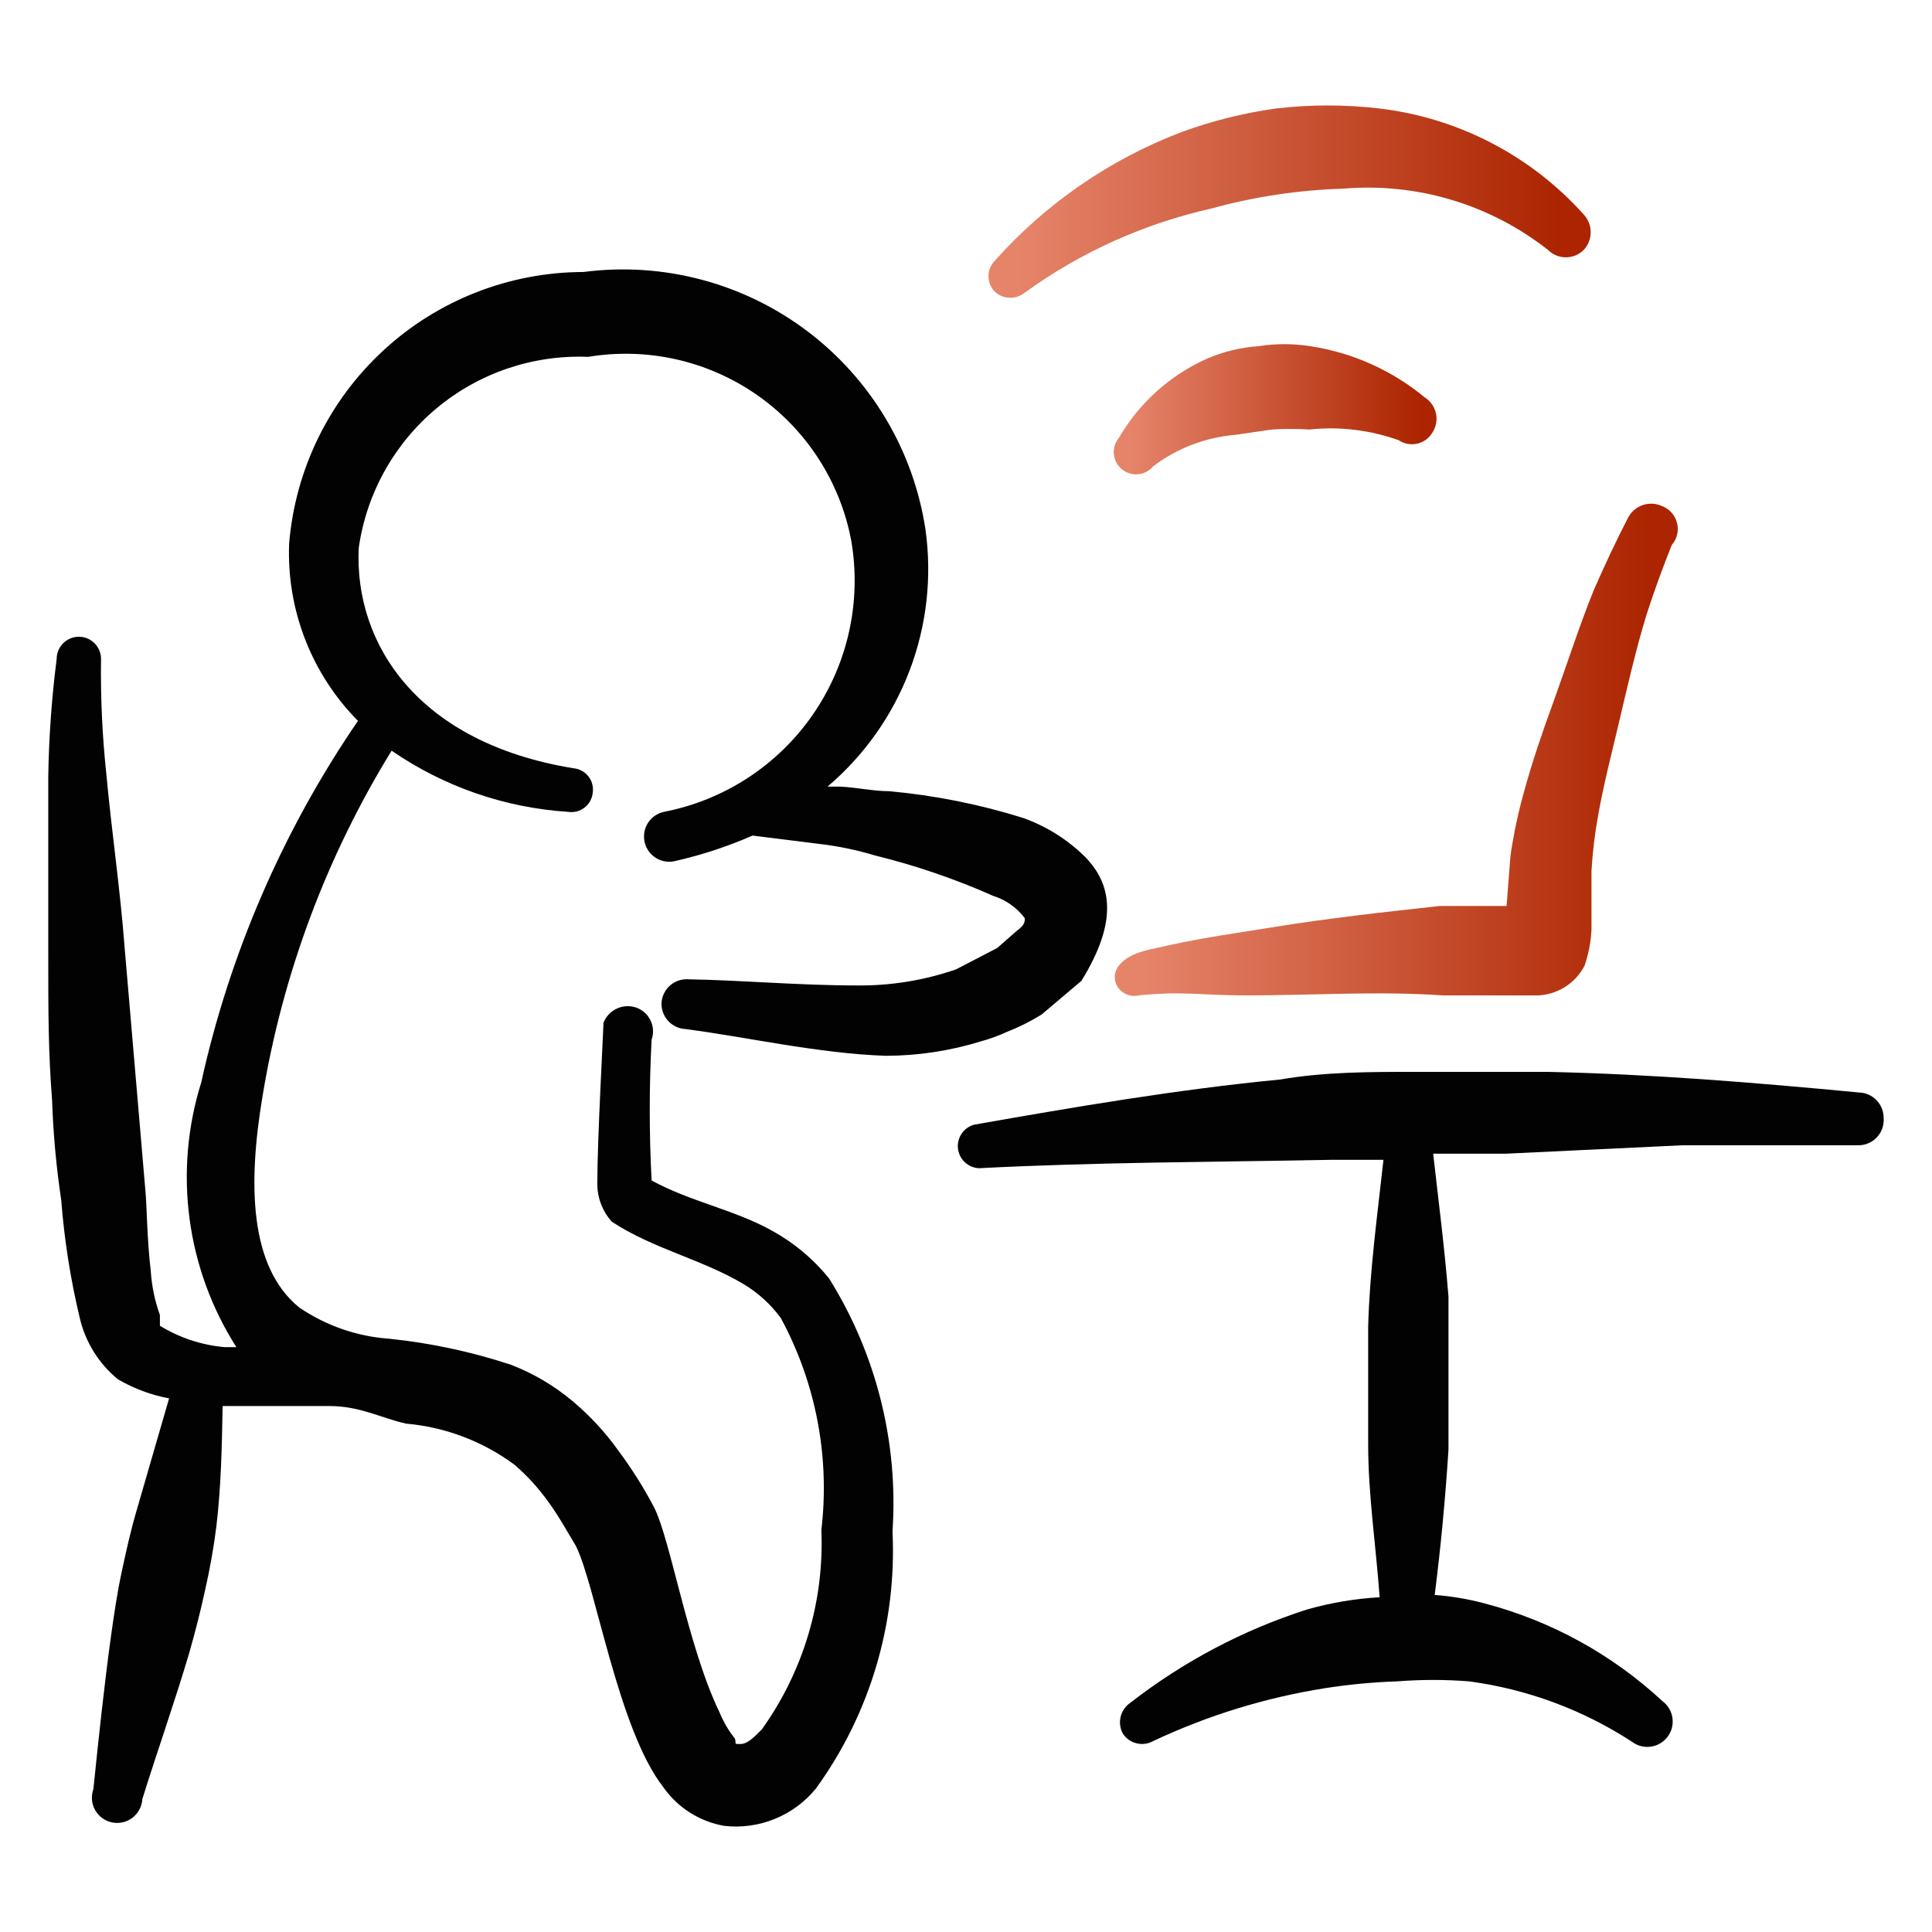 <svg width="100" height="100" viewBox="0 0 100 100" fill="none" xmlns="http://www.w3.org/2000/svg">
<path fill-rule="evenodd" clip-rule="evenodd" d="M56.17 44.357C55.262 43.459 54.167 42.769 52.964 42.339C50.711 41.633 48.389 41.169 46.037 40.953C45.206 40.953 44.335 40.755 43.504 40.716H42.831C44.734 39.102 46.197 37.032 47.083 34.699C47.969 32.367 48.249 29.847 47.898 27.377C47.27 23.288 45.068 19.608 41.761 17.122C38.455 14.637 34.307 13.544 30.205 14.078C26.366 14.085 22.67 15.532 19.848 18.134C17.026 20.737 15.284 24.303 14.966 28.129C14.898 29.822 15.179 31.511 15.792 33.091C16.405 34.671 17.336 36.108 18.528 37.312C14.65 42.975 11.895 49.331 10.414 56.034C9.702 58.311 9.496 60.717 9.811 63.083C10.125 65.448 10.953 67.716 12.235 69.729H11.641C10.449 69.627 9.297 69.247 8.277 68.62V68.066C8.011 67.327 7.852 66.555 7.802 65.771C7.604 64.108 7.604 62.406 7.525 61.615L6.456 49.107C6.219 45.98 5.783 43.091 5.506 40.083C5.294 38.098 5.201 36.102 5.229 34.106C5.229 33.801 5.108 33.509 4.893 33.294C4.678 33.079 4.386 32.958 4.081 32.958C3.777 32.958 3.485 33.079 3.27 33.294C3.054 33.509 2.933 33.801 2.933 34.106C2.675 36.128 2.529 38.163 2.498 40.201V49.344C2.498 52.392 2.498 54.411 2.696 56.944C2.754 58.68 2.913 60.412 3.171 62.129C3.328 64.17 3.646 66.194 4.121 68.185C4.407 69.444 5.103 70.572 6.1 71.391C6.921 71.869 7.818 72.204 8.752 72.381C8.198 74.28 7.604 76.339 7.089 78.12C6.773 79.189 6.535 80.257 6.298 81.365C6.06 82.474 5.902 83.582 5.744 84.691C5.387 87.303 5.11 89.915 4.833 92.607C4.77 92.783 4.745 92.971 4.761 93.158C4.776 93.345 4.832 93.526 4.924 93.689C5.016 93.853 5.142 93.995 5.293 94.105C5.445 94.215 5.619 94.292 5.802 94.329C5.986 94.366 6.176 94.363 6.358 94.321C6.541 94.279 6.712 94.197 6.861 94.083C7.009 93.968 7.131 93.823 7.218 93.657C7.306 93.491 7.356 93.309 7.367 93.121C8.158 90.588 9.029 88.134 9.781 85.601C10.098 84.493 10.375 83.424 10.612 82.316C10.867 81.205 11.066 80.082 11.206 78.951C11.443 76.893 11.483 74.993 11.523 72.777H17.064C18.647 72.777 19.755 73.41 21.022 73.687C23.057 73.866 25.003 74.606 26.642 75.824C27.28 76.377 27.851 77.001 28.345 77.685C28.899 78.437 29.334 79.228 29.809 80.02C30.838 82.078 31.986 89.48 34.321 92.488C34.689 93.017 35.158 93.469 35.702 93.815C36.246 94.161 36.853 94.396 37.488 94.507C38.379 94.608 39.281 94.483 40.111 94.144C40.941 93.805 41.672 93.263 42.237 92.567C45.03 88.713 46.426 84.022 46.196 79.268C46.506 74.664 45.356 70.079 42.91 66.167C42.101 65.167 41.107 64.334 39.981 63.712C38.002 62.604 35.746 62.208 33.727 61.1C33.599 58.674 33.599 56.243 33.727 53.817C33.842 53.492 33.823 53.134 33.674 52.823C33.526 52.511 33.261 52.271 32.936 52.155C32.605 52.039 32.242 52.057 31.924 52.205C31.606 52.353 31.359 52.619 31.234 52.946C31.234 53.342 30.917 58.963 30.917 61.219C30.902 61.963 31.171 62.684 31.669 63.237C33.846 64.662 36.34 65.177 38.517 66.483C39.259 66.933 39.905 67.524 40.417 68.225C42.229 71.576 42.962 75.405 42.514 79.189C42.668 82.88 41.581 86.517 39.427 89.519C38.992 89.955 38.675 90.271 38.319 90.271C37.963 90.271 38.121 90.271 38.042 89.994C37.715 89.586 37.449 89.132 37.25 88.648C35.588 85.205 34.717 79.703 33.846 78.001C33.315 76.993 32.706 76.026 32.026 75.112C31.337 74.141 30.525 73.262 29.611 72.5C28.664 71.711 27.595 71.082 26.445 70.639C24.401 69.965 22.291 69.513 20.151 69.293C18.478 69.176 16.866 68.616 15.481 67.67C12.908 65.573 12.829 61.298 13.581 56.786C14.622 50.431 16.895 44.34 20.27 38.855C22.975 40.718 26.135 41.812 29.413 42.022C29.562 42.044 29.714 42.036 29.859 41.998C30.004 41.959 30.14 41.892 30.259 41.799C30.378 41.707 30.476 41.591 30.548 41.459C30.62 41.327 30.665 41.182 30.68 41.032C30.702 40.884 30.694 40.732 30.655 40.587C30.617 40.441 30.55 40.305 30.457 40.187C30.364 40.068 30.249 39.97 30.117 39.898C29.985 39.825 29.84 39.78 29.69 39.766C21.655 38.46 18.331 33.354 18.568 28.366C18.968 25.538 20.405 22.96 22.599 21.131C24.793 19.303 27.588 18.355 30.442 18.471C33.503 17.962 36.642 18.671 39.186 20.446C41.731 22.221 43.48 24.922 44.058 27.971C44.603 31.116 43.893 34.35 42.08 36.977C40.267 39.605 37.495 41.416 34.361 42.022C34.19 42.059 34.028 42.13 33.886 42.231C33.743 42.332 33.622 42.461 33.529 42.609C33.437 42.758 33.376 42.923 33.349 43.096C33.322 43.269 33.33 43.445 33.372 43.615C33.414 43.785 33.49 43.944 33.596 44.084C33.701 44.224 33.833 44.341 33.984 44.428C34.135 44.516 34.303 44.572 34.476 44.594C34.65 44.616 34.826 44.603 34.994 44.555C36.352 44.245 37.677 43.808 38.952 43.249L42.435 43.684C43.401 43.798 44.355 43.997 45.285 44.278C47.389 44.794 49.441 45.496 51.42 46.376C52.068 46.579 52.635 46.981 53.043 47.524C53.043 47.722 53.043 47.88 52.608 48.197L51.618 49.067L49.481 50.176C47.839 50.743 46.112 51.024 44.375 51.007C41.367 51.007 38.279 50.73 35.667 50.69C35.495 50.674 35.322 50.692 35.157 50.743C34.993 50.794 34.84 50.877 34.707 50.987C34.575 51.098 34.465 51.233 34.386 51.386C34.306 51.539 34.257 51.706 34.242 51.878C34.231 52.049 34.255 52.221 34.31 52.384C34.367 52.546 34.454 52.696 34.568 52.825C34.682 52.954 34.82 53.059 34.975 53.134C35.13 53.209 35.297 53.253 35.469 53.263C38.556 53.659 42.356 54.529 45.839 54.648C47.517 54.646 49.185 54.392 50.787 53.896C51.234 53.773 51.671 53.614 52.093 53.421C52.727 53.174 53.336 52.869 53.914 52.511L55.972 50.77C57.911 47.642 57.516 45.743 56.17 44.357Z" fill="#020202"/>
<path fill-rule="evenodd" clip-rule="evenodd" d="M86.016 26.19C85.705 26.049 85.351 26.032 85.028 26.142C84.705 26.253 84.435 26.482 84.275 26.783C83.641 28.01 83.048 29.277 82.493 30.544C81.741 32.404 81.068 34.502 80.435 36.244C79.802 37.985 79.327 39.371 78.891 40.954C78.578 42.058 78.34 43.183 78.179 44.319L77.981 46.892H74.537C71.648 47.208 68.758 47.525 65.829 48C62.9 48.475 62.306 48.514 59.495 49.148C56.685 49.781 57.714 51.8 58.941 51.523C61.237 51.285 62.187 51.523 64.483 51.523C67.887 51.523 71.291 51.285 74.695 51.523H79.564C80.074 51.509 80.57 51.358 81.002 51.087C81.434 50.815 81.785 50.433 82.018 49.979C82.224 49.379 82.343 48.752 82.375 48.119V45.071C82.433 44.088 82.552 43.11 82.731 42.142C83.008 40.598 83.404 39.054 83.76 37.55C84.116 36.046 84.671 33.592 85.225 31.81C85.621 30.583 86.056 29.396 86.531 28.208C86.665 28.054 86.76 27.869 86.808 27.67C86.855 27.47 86.853 27.263 86.802 27.064C86.752 26.866 86.654 26.682 86.517 26.53C86.38 26.378 86.208 26.261 86.016 26.19Z" fill="url(#paint0_linear_67_5882)"/>
<path fill-rule="evenodd" clip-rule="evenodd" d="M96.229 56.548C90.846 56.034 85.502 55.598 80.118 55.48H73.191C70.895 55.48 68.56 55.48 66.264 55.875C60.92 56.39 55.616 57.3 50.431 58.211C50.166 58.281 49.935 58.443 49.779 58.669C49.624 58.894 49.554 59.168 49.583 59.441C49.612 59.713 49.737 59.966 49.936 60.154C50.135 60.343 50.395 60.453 50.668 60.467C56.804 60.15 62.86 60.15 68.916 60.032H71.608C71.291 62.921 70.895 65.771 70.816 68.661V74.757C70.816 77.369 71.212 79.942 71.41 82.673C70.137 82.746 68.876 82.958 67.65 83.307C64.342 84.368 61.248 86.003 58.506 88.136C58.257 88.305 58.08 88.56 58.006 88.852C57.934 89.144 57.97 89.452 58.11 89.719C58.273 89.975 58.529 90.159 58.823 90.232C59.117 90.306 59.429 90.264 59.693 90.115C62.505 88.792 65.49 87.872 68.56 87.384C69.805 87.188 71.061 87.069 72.32 87.027C73.559 86.929 74.803 86.929 76.041 87.027C79.049 87.429 81.93 88.498 84.473 90.154C84.751 90.364 85.101 90.455 85.446 90.407C85.791 90.359 86.103 90.175 86.313 89.897C86.523 89.619 86.614 89.269 86.566 88.924C86.517 88.578 86.334 88.266 86.056 88.057C83.446 85.634 80.278 83.893 76.833 82.99C75.991 82.765 75.129 82.619 74.26 82.555C74.577 80.061 74.814 77.527 74.973 75.034V67.117C74.775 64.623 74.458 62.169 74.181 59.715H77.941L87.085 59.279H96.189C96.371 59.28 96.551 59.243 96.718 59.17C96.885 59.097 97.034 58.99 97.157 58.856C97.281 58.722 97.374 58.563 97.432 58.391C97.49 58.218 97.512 58.036 97.496 57.855C97.496 57.515 97.363 57.188 97.127 56.944C96.89 56.701 96.568 56.559 96.229 56.548Z" fill="#020202"/>
<path fill-rule="evenodd" clip-rule="evenodd" d="M67.807 17.917C66.928 17.779 66.034 17.779 65.155 17.917C64.242 17.978 63.345 18.192 62.503 18.551C60.576 19.404 58.969 20.845 57.911 22.667C57.717 22.904 57.624 23.207 57.654 23.512C57.684 23.816 57.833 24.096 58.07 24.29C58.306 24.485 58.61 24.577 58.914 24.547C59.218 24.518 59.498 24.368 59.693 24.132C60.922 23.201 62.391 22.639 63.928 22.509L65.828 22.232C66.474 22.192 67.122 22.192 67.768 22.232C69.333 22.065 70.916 22.255 72.399 22.786C72.537 22.88 72.694 22.943 72.859 22.974C73.023 23.005 73.192 23.001 73.355 22.964C73.518 22.927 73.672 22.857 73.807 22.758C73.942 22.66 74.055 22.535 74.141 22.39C74.236 22.245 74.301 22.083 74.332 21.912C74.364 21.742 74.361 21.566 74.324 21.397C74.287 21.227 74.217 21.067 74.118 20.925C74.018 20.783 73.891 20.662 73.745 20.57C72.043 19.163 69.99 18.246 67.807 17.917Z" fill="url(#paint1_linear_67_5882)"/>
<path fill-rule="evenodd" clip-rule="evenodd" d="M53.043 15.147C55.934 13.055 59.22 11.573 62.702 10.793C64.935 10.177 67.234 9.832 69.55 9.764C73.346 9.446 77.122 10.578 80.118 12.93C80.24 13.053 80.385 13.151 80.545 13.218C80.704 13.285 80.876 13.319 81.049 13.319C81.222 13.319 81.393 13.285 81.553 13.218C81.712 13.151 81.857 13.053 81.979 12.93C82.207 12.682 82.334 12.357 82.334 12.02C82.334 11.683 82.207 11.358 81.979 11.109C79.223 8.033 75.434 6.076 71.331 5.607C69.595 5.41 67.842 5.41 66.106 5.607C64.417 5.838 62.759 6.249 61.158 6.834C57.453 8.246 54.141 10.527 51.5 13.484C51.285 13.7 51.164 13.992 51.164 14.296C51.164 14.6 51.285 14.892 51.5 15.107C51.71 15.297 51.981 15.405 52.264 15.412C52.547 15.42 52.824 15.325 53.043 15.147Z" fill="url(#paint2_linear_67_5882)"/>
<defs>
<linearGradient id="paint0_linear_67_5882" x1="59.133" y1="38.809" x2="85.409" y2="38.809" gradientUnits="userSpaceOnUse">
<stop stop-color="#E6846A"/>
<stop offset="1" stop-color="#AC2400"/>
</linearGradient>
<linearGradient id="paint1_linear_67_5882" x1="58.471" y1="21.183" x2="73.532" y2="21.183" gradientUnits="userSpaceOnUse">
<stop stop-color="#E6846A"/>
<stop offset="1" stop-color="#AC2400"/>
</linearGradient>
<linearGradient id="paint2_linear_67_5882" x1="52.697" y1="10.436" x2="80.801" y2="10.436" gradientUnits="userSpaceOnUse">
<stop stop-color="#E6846A"/>
<stop offset="1" stop-color="#AC2400"/>
</linearGradient>
</defs>
</svg>
